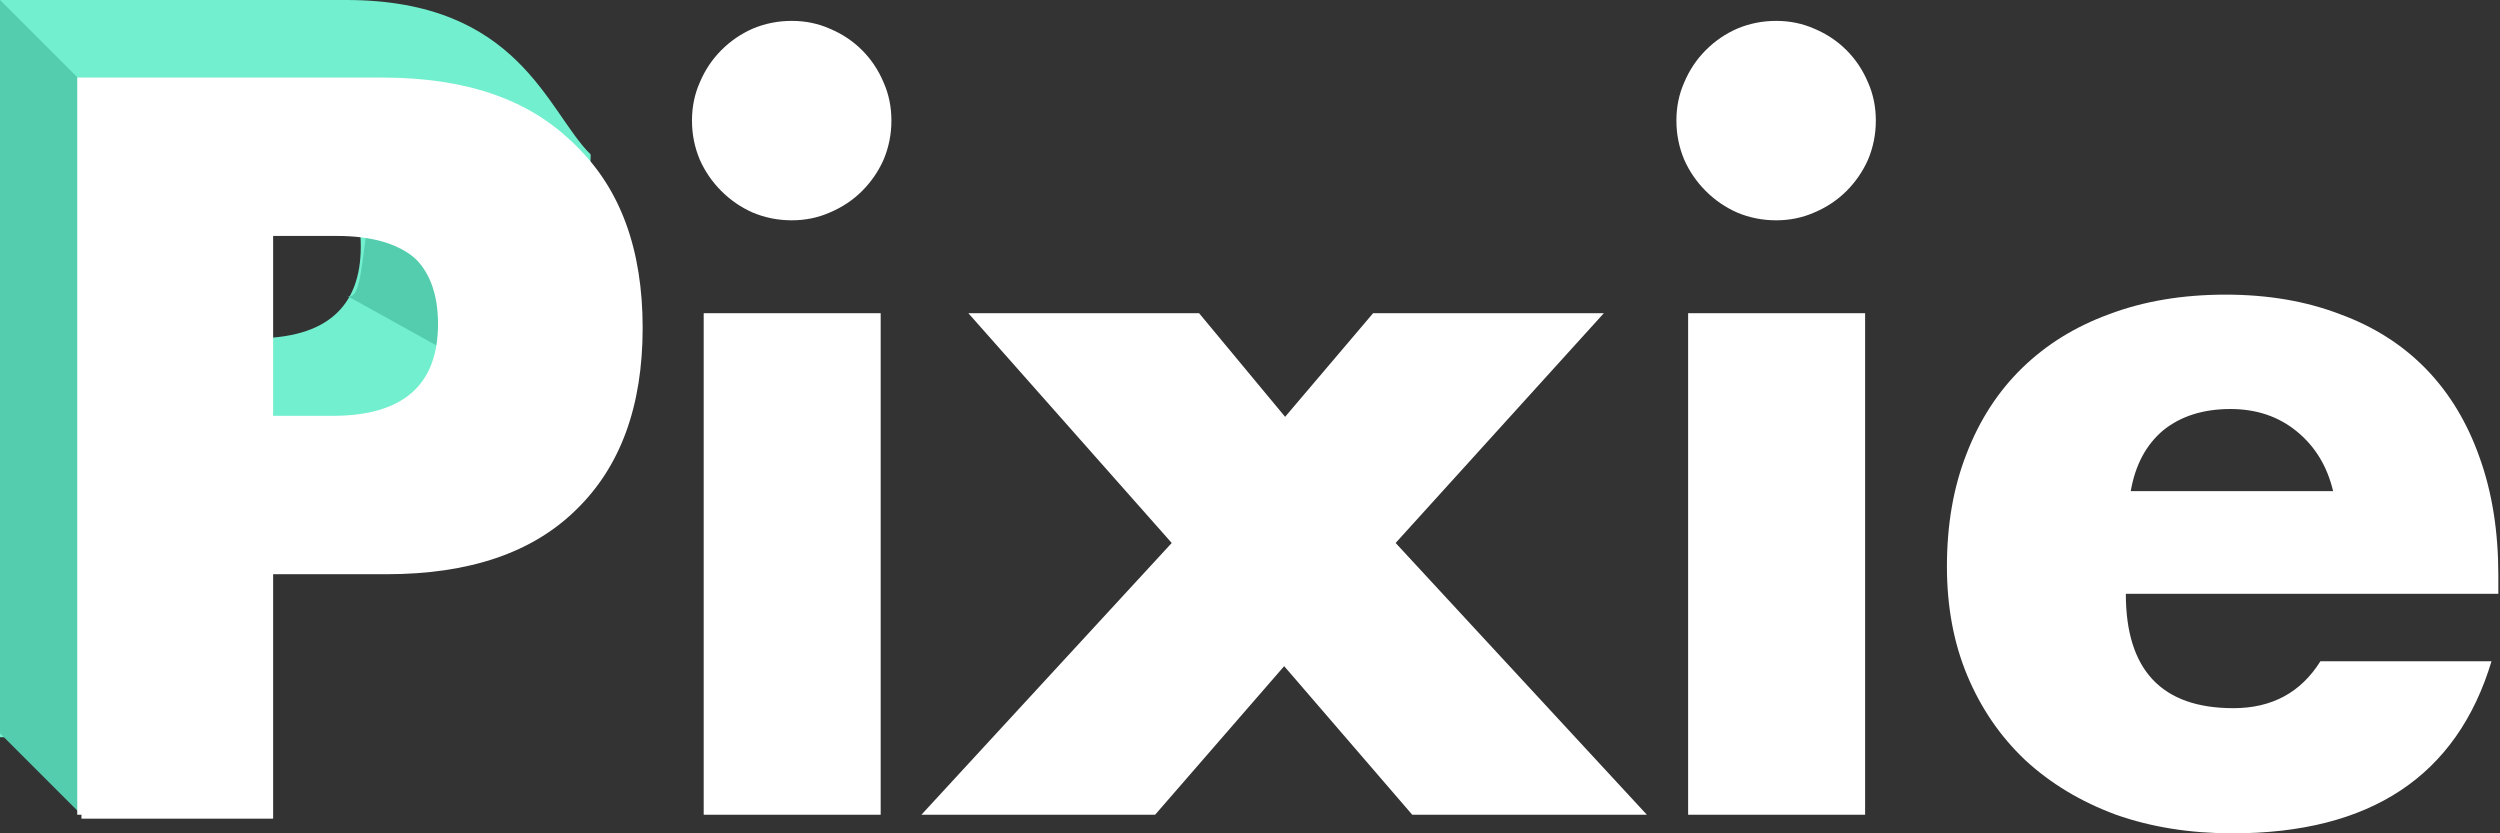 <svg width="48" height="16" viewBox="0 0 48 16" fill="none" xmlns="http://www.w3.org/2000/svg">
<rect x="0" y="0" width="48" height="16" fill="#333333" stroke="none"/>
<path d="M3.679 6.495H4.899C6.251 6.495 6.927 5.907 6.927 4.731C6.927 3.554 6.251 2.966 4.899 2.966H3.679V6.495ZM3.679 14.154H0V0H6.648C9.973 0 10.503 2.14 11.341 2.966C11.341 3.911 10.775 3.229 10.775 4.731C10.775 6.232 10.35 7.396 9.499 8.222C8.66 9.048 7.446 9.461 5.857 9.461H3.679V14.154Z" fill="#71EFCE"/>
<path d="M8.408 6.648L6.648 5.671C7.235 5.997 6.648 2.151 8.408 2.933C9.324 3.34 8.604 6.388 8.408 6.648Z" fill="#53CDAD"/>
<path d="M5.244 8.059H6.464C7.815 8.059 8.491 7.471 8.491 6.295C8.491 5.119 7.815 4.53 6.464 4.53H5.244V8.059ZM5.244 15.718H1.564V1.564H7.421C9.011 1.564 10.225 1.977 11.063 2.803C11.914 3.629 12.339 4.793 12.339 6.295C12.339 7.797 11.914 8.96 11.063 9.786C10.225 10.612 9.011 11.025 7.421 11.025H5.244V15.718Z" fill="white"/>
<path d="M1.564 1.564L0 0V14.079L1.564 15.643V1.564Z" fill="#53CDAD"/>
<path d="M5.162 7.984H6.383C7.734 7.984 8.41 7.396 8.41 6.22C8.41 5.043 7.734 4.455 6.383 4.455H5.162V7.984ZM5.162 15.643H1.483V1.489H7.34C8.929 1.489 10.143 1.902 10.982 2.728C11.833 3.554 12.258 4.718 12.258 6.22C12.258 7.722 11.833 8.885 10.982 9.711C10.143 10.537 8.929 10.95 7.34 10.95H5.162V15.643Z" fill="white"/>
<path d="M16.909 6.013V15.643H13.511V6.013H16.909ZM13.286 2.315C13.286 2.052 13.336 1.808 13.436 1.583C13.536 1.345 13.674 1.139 13.849 0.964C14.024 0.788 14.224 0.651 14.45 0.551C14.687 0.451 14.938 0.401 15.2 0.401C15.463 0.401 15.707 0.451 15.932 0.551C16.17 0.651 16.377 0.788 16.552 0.964C16.727 1.139 16.865 1.345 16.965 1.583C17.065 1.808 17.115 2.052 17.115 2.315C17.115 2.578 17.065 2.828 16.965 3.066C16.865 3.291 16.727 3.492 16.552 3.667C16.377 3.842 16.17 3.98 15.932 4.08C15.707 4.18 15.463 4.23 15.2 4.23C14.938 4.23 14.687 4.18 14.45 4.08C14.224 3.98 14.024 3.842 13.849 3.667C13.674 3.492 13.536 3.291 13.436 3.066C13.336 2.828 13.286 2.578 13.286 2.315Z" fill="white"/>
<path d="M22.497 10.425L18.592 6.013H23.022L24.674 8.003L26.364 6.013H30.794L26.796 10.425L31.62 15.643H27.115L24.656 12.79L22.178 15.643H17.691L22.497 10.425Z" fill="white"/>
<path d="M35.81 6.013V15.643H32.412V6.013H35.81ZM32.187 2.315C32.187 2.052 32.237 1.808 32.337 1.583C32.437 1.345 32.575 1.139 32.75 0.964C32.925 0.788 33.125 0.651 33.351 0.551C33.588 0.451 33.839 0.401 34.101 0.401C34.364 0.401 34.608 0.451 34.834 0.551C35.071 0.651 35.278 0.788 35.453 0.964C35.628 1.139 35.766 1.345 35.866 1.583C35.966 1.808 36.016 2.052 36.016 2.315C36.016 2.578 35.966 2.828 35.866 3.066C35.766 3.291 35.628 3.492 35.453 3.667C35.278 3.842 35.071 3.98 34.834 4.08C34.608 4.18 34.364 4.23 34.101 4.23C33.839 4.23 33.588 4.18 33.351 4.08C33.125 3.98 32.925 3.842 32.75 3.667C32.575 3.492 32.437 3.291 32.337 3.066C32.237 2.828 32.187 2.578 32.187 2.315Z" fill="white"/>
<path d="M44.796 9.43C44.683 8.954 44.452 8.573 44.101 8.285C43.751 7.997 43.325 7.853 42.825 7.853C42.299 7.853 41.867 7.991 41.529 8.266C41.204 8.541 40.997 8.929 40.91 9.43H44.796ZM40.816 11.401C40.816 12.865 41.504 13.597 42.881 13.597C43.619 13.597 44.176 13.297 44.552 12.696H47.837C47.173 14.899 45.515 16 42.862 16C42.049 16 41.304 15.881 40.628 15.643C39.952 15.393 39.37 15.043 38.882 14.592C38.407 14.142 38.038 13.604 37.775 12.978C37.512 12.352 37.381 11.651 37.381 10.875C37.381 10.074 37.506 9.355 37.756 8.717C38.006 8.066 38.363 7.515 38.826 7.065C39.289 6.614 39.846 6.27 40.497 6.032C41.16 5.782 41.905 5.657 42.731 5.657C43.544 5.657 44.276 5.782 44.927 6.032C45.578 6.27 46.128 6.62 46.579 7.083C47.029 7.546 47.374 8.116 47.611 8.792C47.849 9.455 47.968 10.206 47.968 11.044V11.401H40.816Z" fill="white"/>
</svg>
